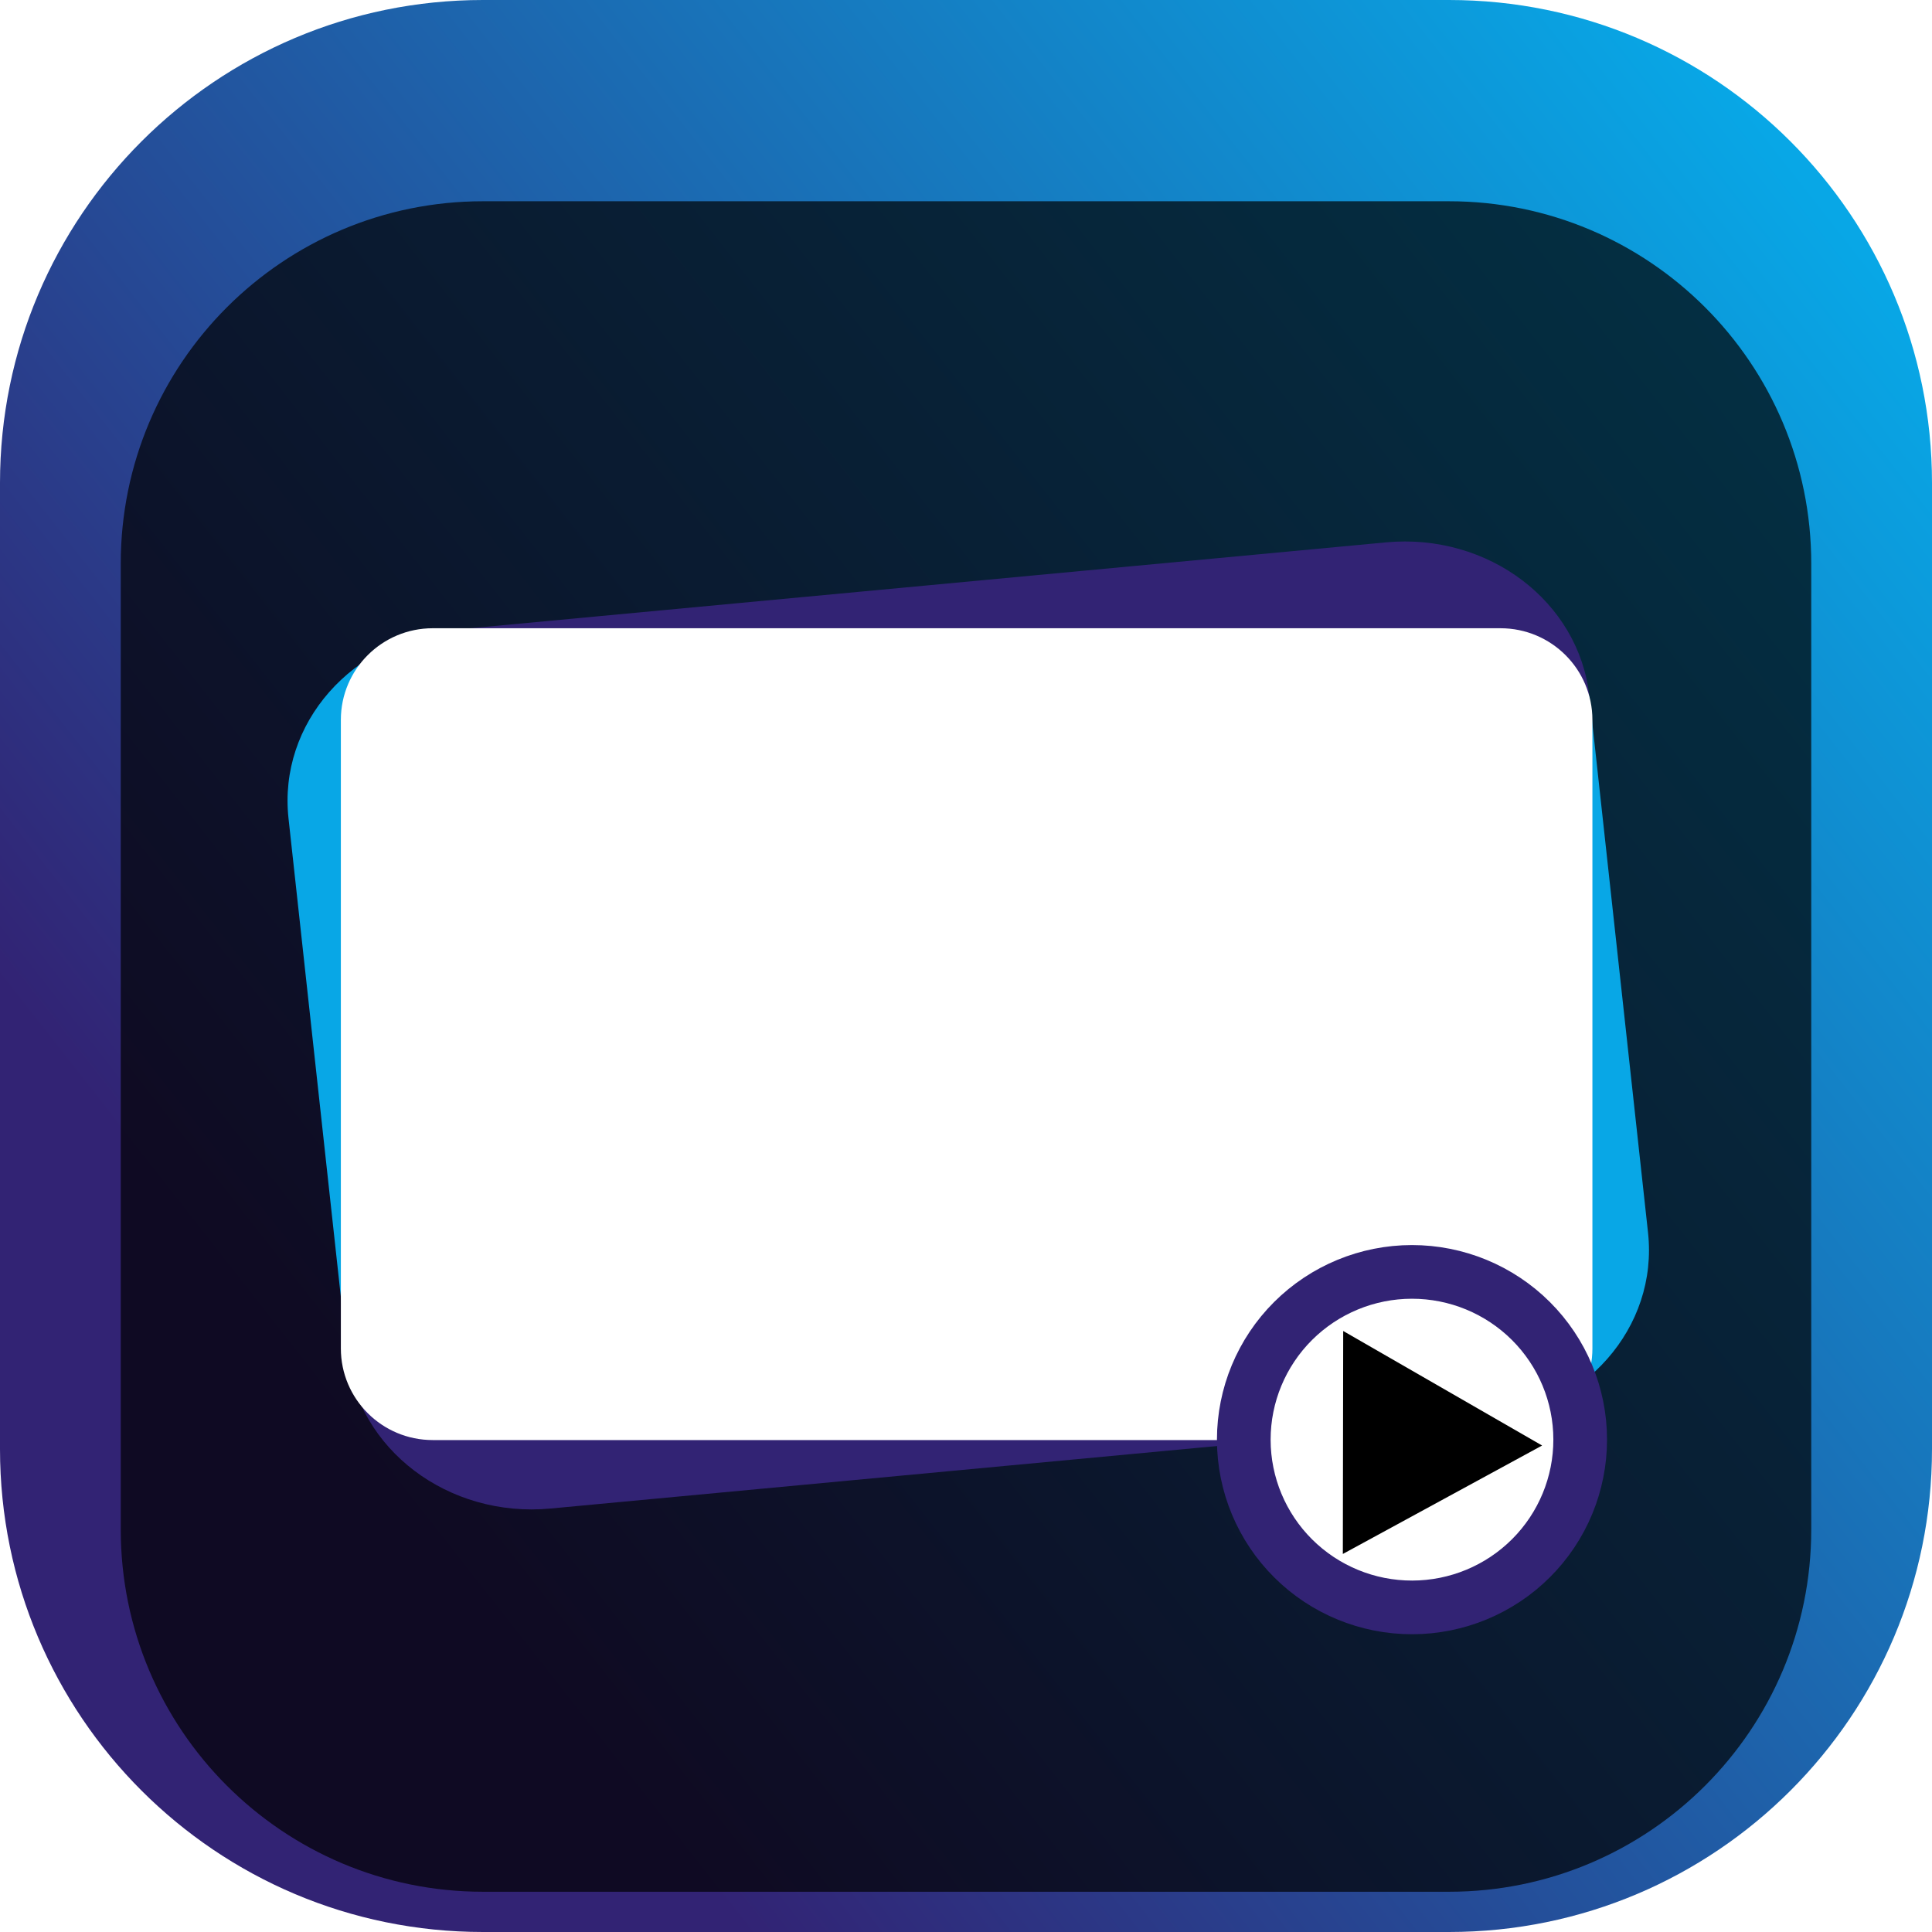 <svg width="96" height="96" viewBox="0 0 96 96" fill="none" xmlns="http://www.w3.org/2000/svg">
<g clip-path="url(#clip0_31_3077)">
<path d="M72 0H24C10.745 0 0 10.745 0 24V72C0 85.255 10.745 96 24 96H72C85.255 96 96 85.255 96 72V24C96 10.745 85.255 0 72 0Z" fill="url(#paint0_linear_31_3077)"/>
<g filter="url(#filter0_i_31_3077)">
<path d="M72 6H24C14.059 6 6 14.059 6 24V72C6 81.941 14.059 90 24 90H72C81.941 90 90 81.941 90 72V24C90 14.059 81.941 6 72 6Z" fill="black" fill-opacity="0.7"/>
<mask id="mask0_31_3077" style="mask-type:luminance" maskUnits="userSpaceOnUse" x="12" y="17" width="72" height="62">
<path d="M84 17.25H12V78.75H84V17.25Z" fill="white"/>
</mask>
<g mask="url(#mask0_31_3077)">
<g filter="url(#filter1_d_31_3077)">
<path d="M22.58 25.292C25.19 34.549 24.034 46.131 78.976 28.602L81.889 55.243C82.406 59.959 78.728 64.14 73.645 64.617C60.436 39.451 30.344 42.942 17.25 61.306L14.336 34.665C13.82 29.949 17.497 25.769 22.58 25.292Z" fill="#08A7E6"/>
<path d="M22.58 25.292L68.868 20.95C73.952 20.474 78.46 23.887 78.975 28.602C50.915 35.488 49.018 54.118 73.645 64.617L27.357 68.958C22.273 69.435 17.766 66.022 17.25 61.306C49.491 51.172 45.738 37.164 22.58 25.292Z" fill="#322374"/>
<path d="M74.559 25.217H21.503C18.982 25.217 16.937 27.256 16.937 29.771V61.002C16.937 63.518 18.982 65.556 21.503 65.556H74.559C77.081 65.556 79.126 63.518 79.126 61.002V29.771C79.126 27.256 77.081 25.217 74.559 25.217Z" fill="white"/>
<path d="M61.803 65.534C61.803 63.325 62.683 61.205 64.25 59.642C65.817 58.08 67.941 57.201 70.157 57.2C72.373 57.199 74.499 58.076 76.067 59.637C77.635 61.199 78.517 63.317 78.519 65.527C78.521 67.737 77.644 69.857 76.079 71.422C74.514 72.987 72.39 73.868 70.174 73.871C67.958 73.875 65.832 73.001 64.262 71.441C62.692 69.881 61.808 67.764 61.803 65.554" fill="white"/>
<path d="M61.803 65.534C61.803 63.325 62.683 61.205 64.25 59.642C65.817 58.08 67.941 57.201 70.157 57.2C72.373 57.199 74.499 58.076 76.067 59.637C77.635 61.199 78.517 63.317 78.519 65.527C78.521 67.737 77.644 69.857 76.079 71.422C74.514 72.987 72.39 73.868 70.174 73.871C67.958 73.875 65.832 73.001 64.262 71.441C62.692 69.881 61.808 67.764 61.803 65.554" stroke="#322374" stroke-width="2.667" stroke-linecap="round" stroke-linejoin="round"/>
<path fill-rule="evenodd" clip-rule="evenodd" d="M66.743 60.136L76.626 65.827L66.725 71.215L66.743 60.136Z" fill="black"/>
</g>
</g>
</g>
</g>
<defs>
<filter id="filter0_i_31_3077" x="6" y="6" width="84" height="88" filterUnits="userSpaceOnUse" color-interpolation-filters="sRGB">
<feFlood flood-opacity="0" result="BackgroundImageFix"/>
<feBlend mode="normal" in="SourceGraphic" in2="BackgroundImageFix" result="shape"/>
<feColorMatrix in="SourceAlpha" type="matrix" values="0 0 0 0 0 0 0 0 0 0 0 0 0 0 0 0 0 0 127 0" result="hardAlpha"/>
<feOffset dy="4"/>
<feGaussianBlur stdDeviation="2"/>
<feComposite in2="hardAlpha" operator="arithmetic" k2="-1" k3="1"/>
<feColorMatrix type="matrix" values="0 0 0 0 0 0 0 0 0 0 0 0 0 0 0 0 0 0 0.25 0"/>
<feBlend mode="normal" in2="shape" result="effect1_innerShadow_31_3077"/>
</filter>
<filter id="filter1_d_31_3077" x="10.287" y="18.906" width="75.65" height="62.299" filterUnits="userSpaceOnUse" color-interpolation-filters="sRGB">
<feFlood flood-opacity="0" result="BackgroundImageFix"/>
<feColorMatrix in="SourceAlpha" type="matrix" values="0 0 0 0 0 0 0 0 0 0 0 0 0 0 0 0 0 0 127 0" result="hardAlpha"/>
<feOffset dy="2"/>
<feGaussianBlur stdDeviation="2"/>
<feComposite in2="hardAlpha" operator="out"/>
<feColorMatrix type="matrix" values="0 0 0 0 0 0 0 0 0 0 0 0 0 0 0 0 0 0 0.25 0"/>
<feBlend mode="normal" in2="BackgroundImageFix" result="effect1_dropShadow_31_3077"/>
<feBlend mode="normal" in="SourceGraphic" in2="effect1_dropShadow_31_3077" result="shape"/>
</filter>
<linearGradient id="paint0_linear_31_3077" x1="19.875" y1="74.25" x2="94.874" y2="15.373" gradientUnits="userSpaceOnUse">
<stop stop-color="#322374"/>
<stop offset="1" stop-color="#08A7E6"/>
</linearGradient>
<clipPath id="clip0_31_3077">
<rect width="96" height="96" fill="white"/>
</clipPath>
</defs>
</svg>
